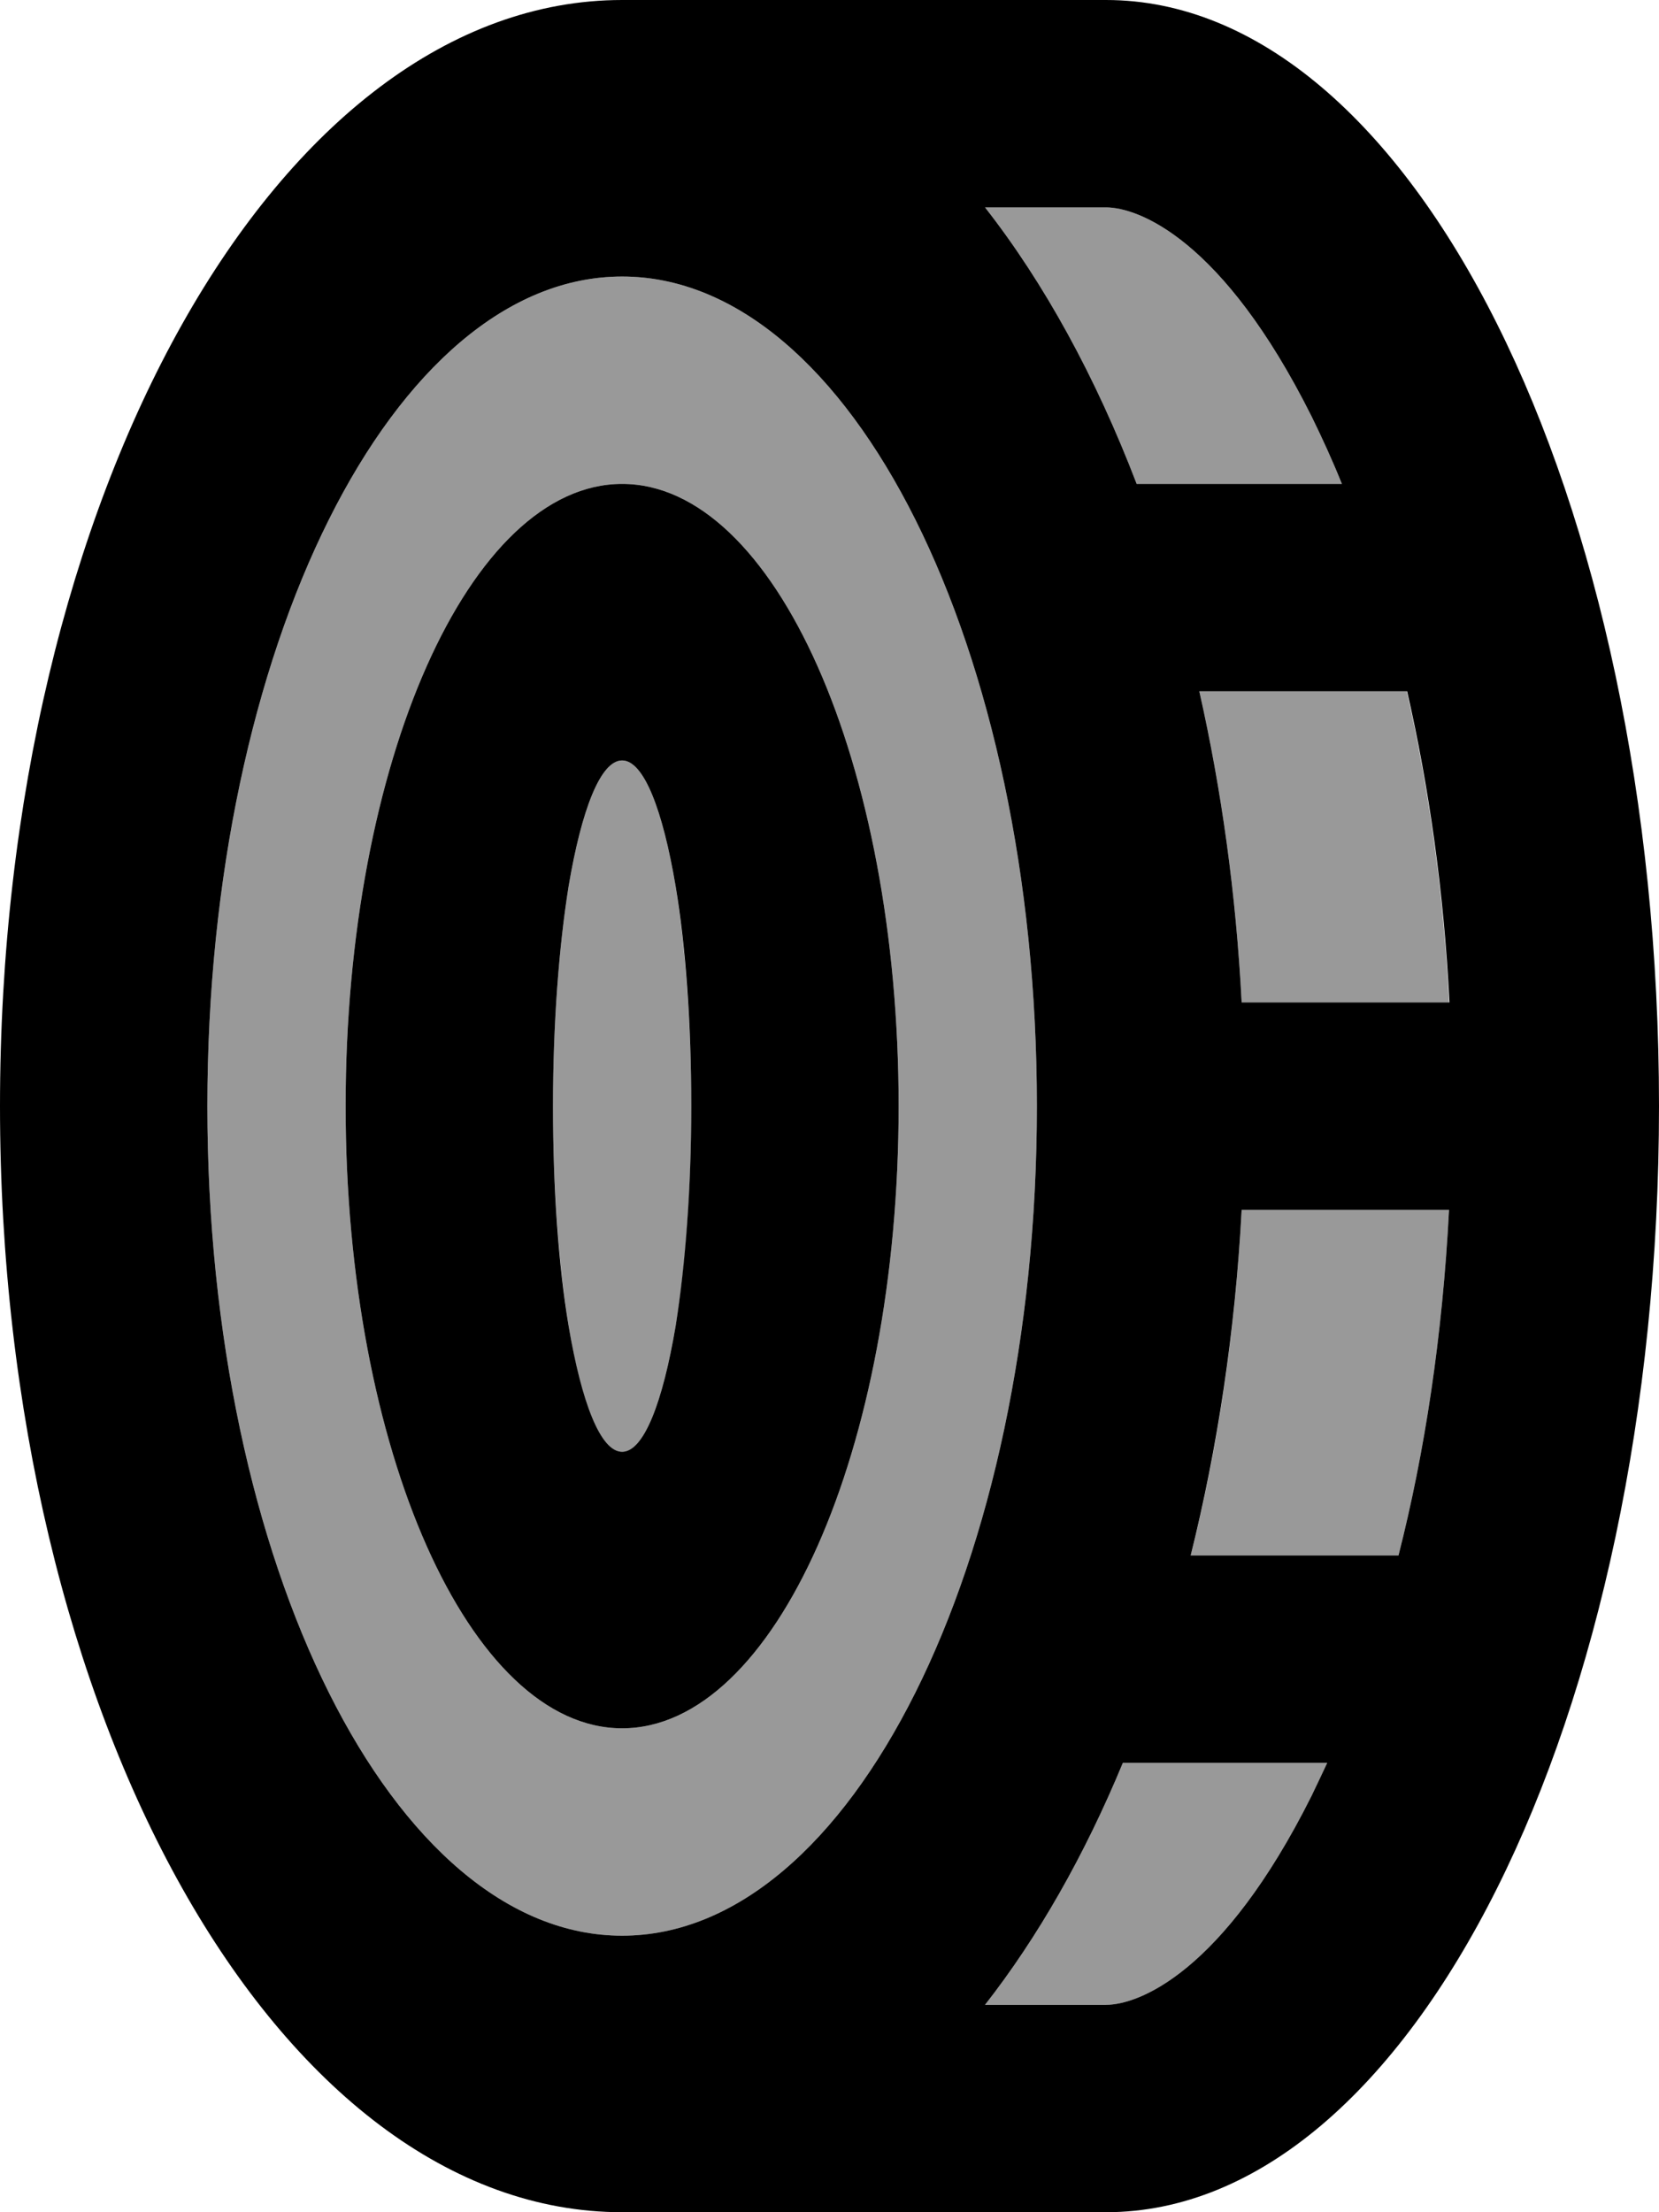<svg xmlns="http://www.w3.org/2000/svg" viewBox="0 0 384 512"><!--! Font Awesome Pro 7.0.0 by @fontawesome - https://fontawesome.com License - https://fontawesome.com/license (Commercial License) Copyright 2025 Fonticons, Inc. --><path opacity=".4" fill="currentColor" d="M48 256c0 106 43 192 96 192s96-86 96-192-43-192-96-192-96 86-96 192zm32 0c0-79.5 28.7-144 64-144s64 64.5 64 144-28.7 144-64 144-64-64.5-64-144zm48 0c0 19.3 1.4 37 3.6 50.8 2.9 17.8 7.4 29.2 12.4 29.2s9.4-11.4 12.4-29.2c2.3-13.8 3.6-31.5 3.6-50.8s-1.4-37-3.6-50.8C153.4 187.4 149 176 144 176s-9.4 11.4-12.4 29.2C129.4 219 128 236.7 128 256zM228 48c13.7 17.5 25.6 39.2 35.1 64l47.5 0c-2.2-5.5-4.6-10.7-7-15.6-20.6-41.2-40.2-48.4-47.6-48.4l-28 0zm0 416l28 0c7.4 0 27-7.2 47.6-48.4 1.2-2.4 2.4-5 3.6-7.6l-47.3 0c-8.9 21.5-19.7 40.4-31.9 56zm47.7-104l48 0c6.1-23.9 10.2-50.9 11.7-80l-48 0c-1.5 28.2-5.5 55.2-11.8 80zm1.9-200c5.1 22.6 8.5 46.8 9.8 72l48 0c-1.3-25.9-4.8-50.1-9.8-72l-48.1 0z"/><path fill="currentColor" d="M275.6 360c6.2-24.8 10.3-51.8 11.8-80l48 0c-1.5 29.1-5.6 56.1-11.7 80l-48 0zM228 464c12.2-15.6 23-34.5 31.9-56l47.3 0c-1.2 2.6-2.4 5.1-3.6 7.6-20.6 41.2-40.2 48.4-47.6 48.4l-28 0zM0 256C0 397.4 64.5 512 144 512l112 0c70.7 0 128-114.6 128-256S326.7 0 256 0L144 0C64.5 0 0 114.6 0 256zM263.1 112c-9.5-24.8-21.4-46.5-35.1-64l28 0c7.4 0 27 7.2 47.6 48.4 2.4 4.9 4.8 10.1 7 15.6l-47.5 0zm24.3 120c-1.3-25.2-4.7-49.4-9.8-72l48.1 0c5 21.9 8.5 46.1 9.8 72l-48 0zM144 448c-53 0-96-86-96-192s43-192 96-192 96 86 96 192-43 192-96 192zm64-192c0-79.5-28.7-144-64-144s-64 64.5-64 144 28.7 144 64 144 64-64.5 64-144zm-64 80c-5 0-9.4-11.4-12.4-29.2-2.3-13.8-3.6-31.5-3.6-50.8s1.4-37 3.6-50.8C134.6 187.4 139 176 144 176s9.4 11.4 12.4 29.2c2.3 13.8 3.6 31.5 3.6 50.8s-1.4 37-3.6 50.8C153.4 324.6 149 336 144 336z"/></svg>